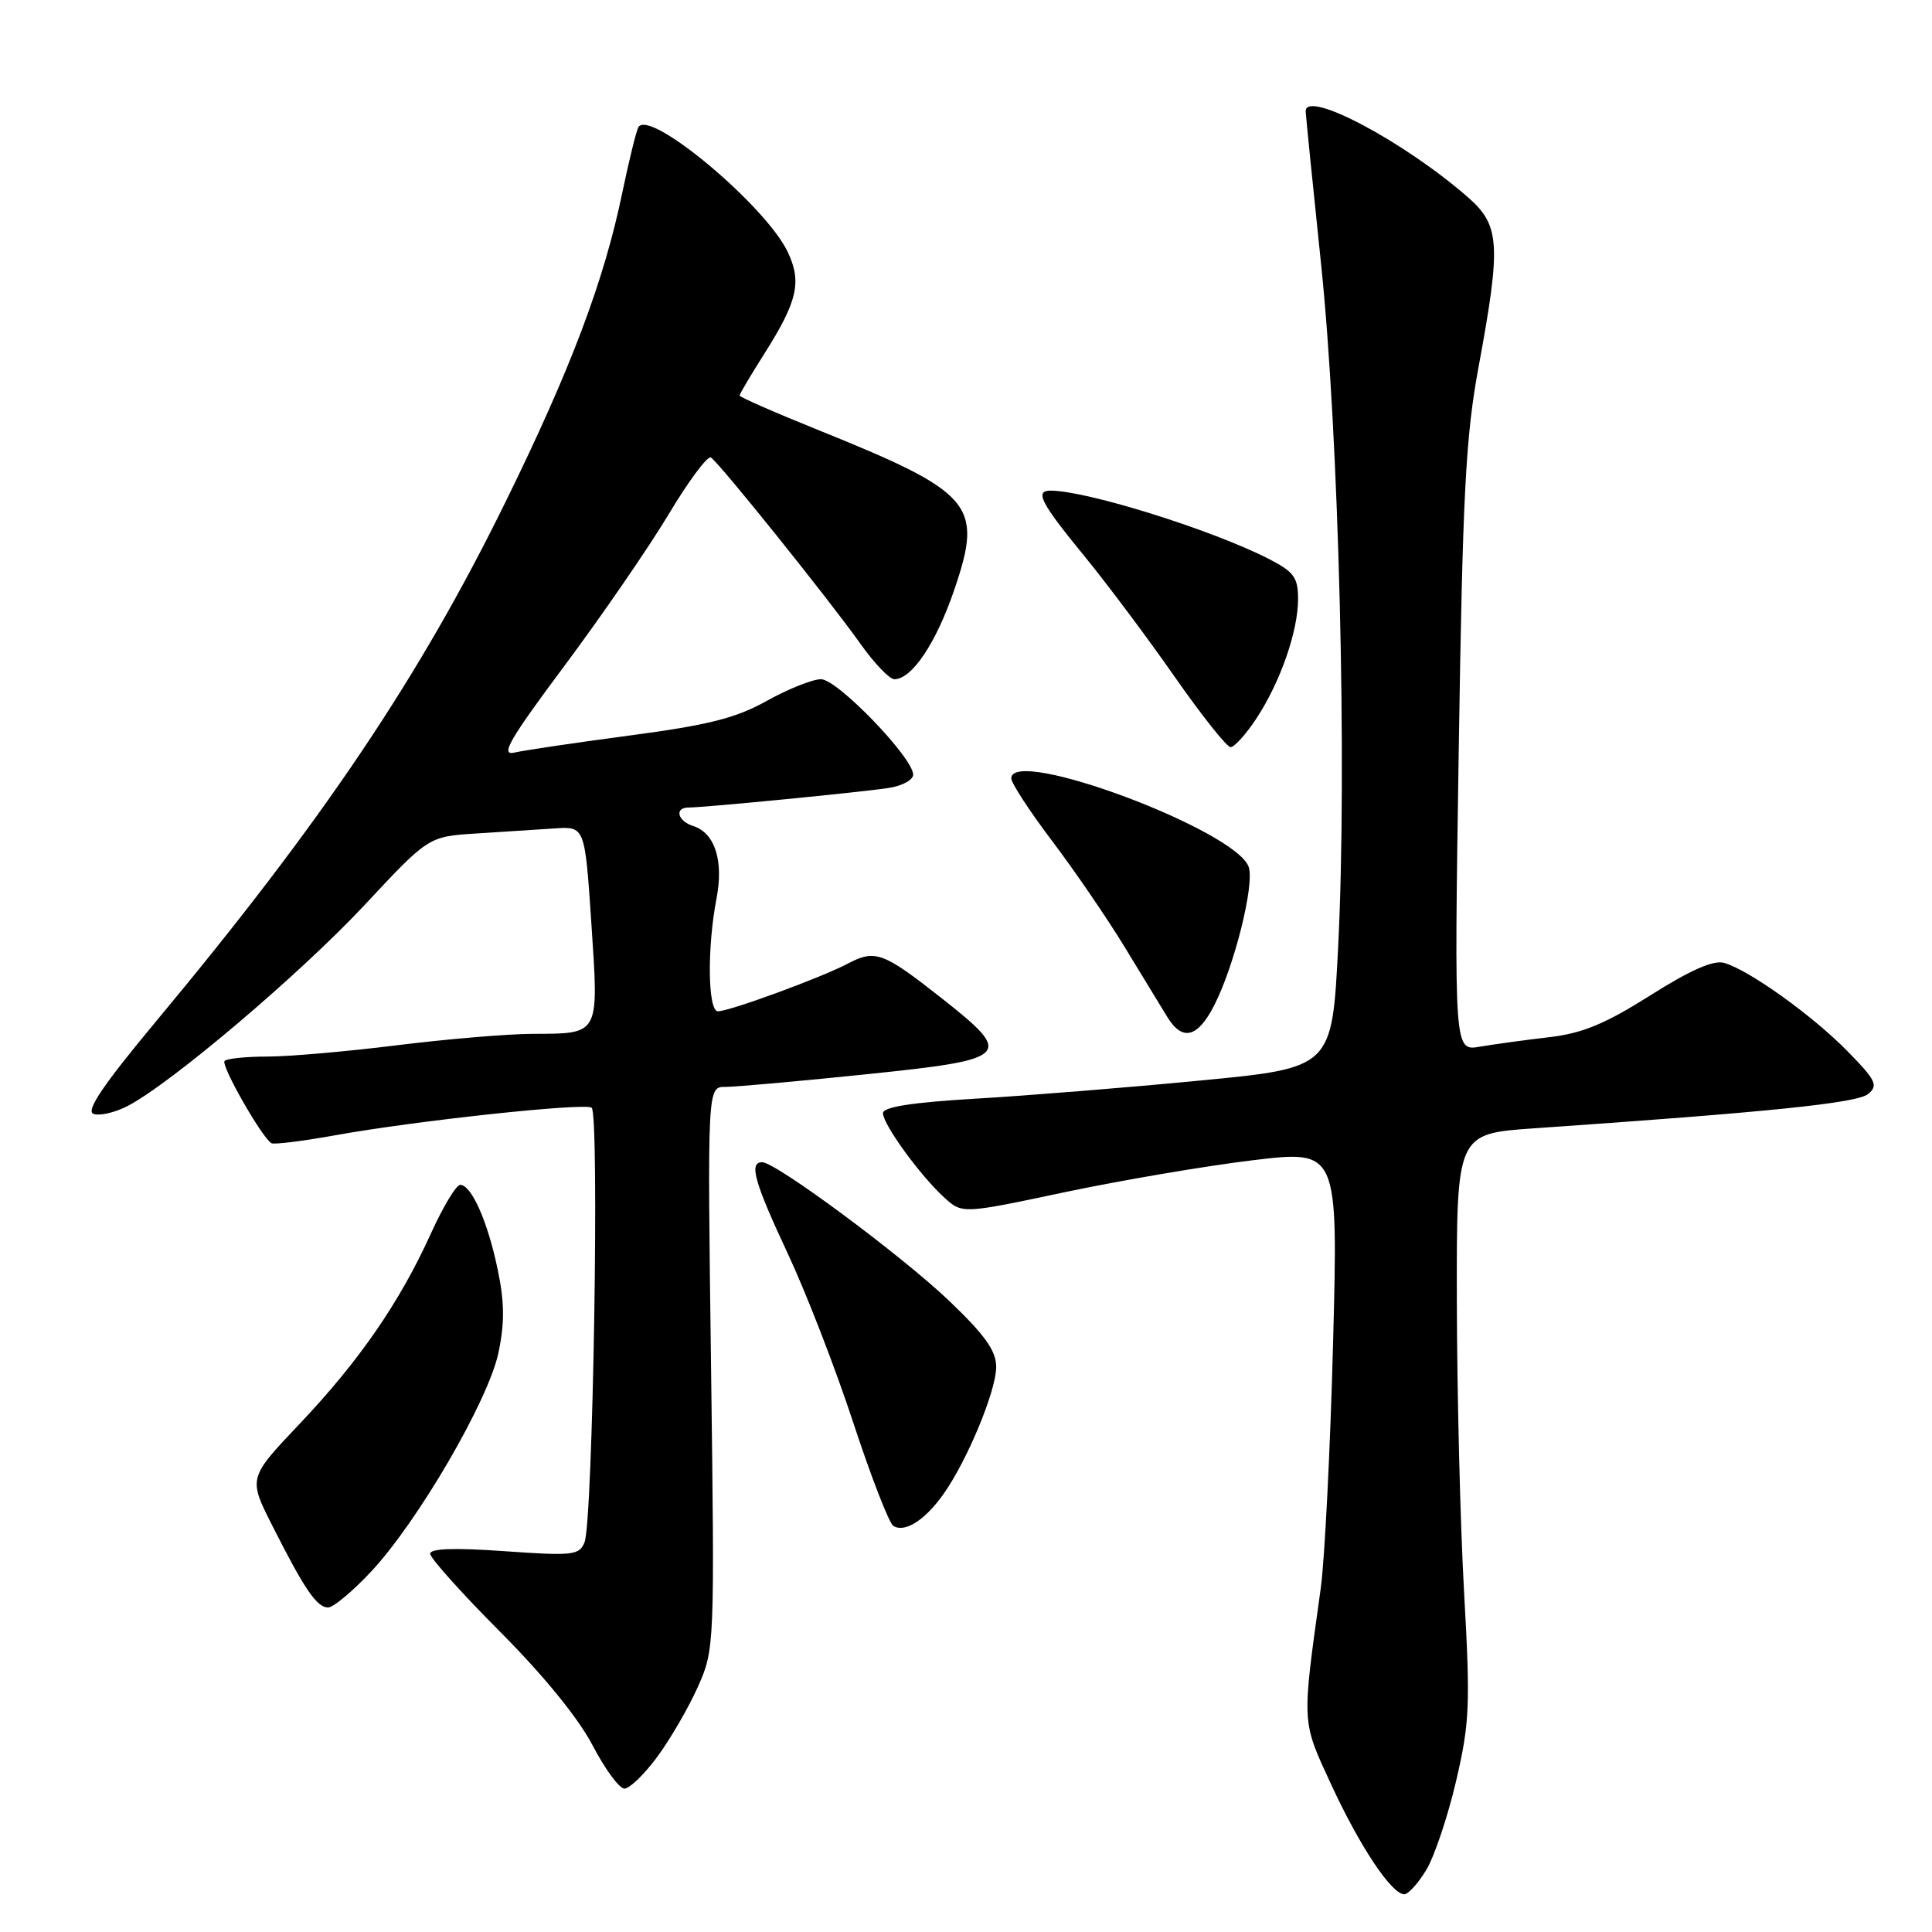 <?xml version="1.0" encoding="UTF-8" standalone="no"?>
<!DOCTYPE svg PUBLIC "-//W3C//DTD SVG 1.1//EN" "http://www.w3.org/Graphics/SVG/1.1/DTD/svg11.dtd" >
<svg xmlns="http://www.w3.org/2000/svg" xmlns:xlink="http://www.w3.org/1999/xlink" version="1.1" viewBox="0 0 256 256">
 <g >
 <path fill="currentColor"
d=" M 188.98 247.79 C 190.05 246.03 191.83 240.74 192.93 236.04 C 194.74 228.29 194.84 225.98 194.00 211.00 C 193.49 201.93 193.06 184.54 193.04 172.36 C 193.00 150.22 193.00 150.22 203.25 149.51 C 234.43 147.36 246.10 146.16 247.54 144.96 C 248.91 143.83 248.58 143.14 244.80 139.29 C 240.16 134.55 231.75 128.53 228.46 127.59 C 227.06 127.18 223.99 128.53 218.68 131.89 C 212.66 135.69 209.66 136.93 205.22 137.44 C 202.07 137.81 197.97 138.37 196.09 138.69 C 192.68 139.28 192.68 139.28 193.29 99.39 C 193.81 65.33 194.20 57.89 195.94 48.50 C 198.91 32.43 198.75 29.87 194.58 26.20 C 186.14 18.79 172.98 11.81 173.01 14.75 C 173.01 15.16 173.93 24.27 175.05 35.00 C 177.42 57.74 178.52 101.66 177.31 125.50 C 176.50 141.50 176.50 141.50 159.00 143.18 C 149.38 144.11 135.99 145.19 129.25 145.58 C 120.80 146.08 117.00 146.68 117.00 147.50 C 117.00 148.99 121.92 155.76 125.11 158.67 C 127.50 160.85 127.50 160.85 141.00 157.99 C 148.43 156.42 159.63 154.51 165.91 153.75 C 177.31 152.37 177.31 152.37 176.64 177.93 C 176.27 192.00 175.53 206.65 175.00 210.50 C 172.48 228.60 172.44 227.93 176.40 236.48 C 180.17 244.65 184.40 251.00 186.07 251.00 C 186.60 251.00 187.91 249.56 188.98 247.79 Z  M 87.12 232.75 C 88.84 230.41 91.25 226.25 92.48 223.50 C 94.68 218.55 94.70 218.12 94.22 181.25 C 93.73 144.00 93.73 144.00 96.12 144.02 C 97.43 144.02 105.81 143.28 114.75 142.35 C 133.97 140.37 134.45 139.89 124.75 132.25 C 117.03 126.17 115.97 125.78 112.37 127.67 C 108.83 129.54 96.67 134.00 95.13 134.00 C 93.79 134.00 93.68 125.59 94.94 119.07 C 95.91 114.05 94.73 110.37 91.85 109.45 C 89.77 108.79 89.33 107.00 91.25 107.00 C 93.27 107.01 114.21 104.96 117.75 104.41 C 119.54 104.14 121.00 103.34 121.00 102.65 C 121.00 100.41 110.96 90.00 108.79 90.00 C 107.67 90.00 104.44 91.29 101.62 92.86 C 97.52 95.15 93.90 96.07 83.50 97.45 C 76.35 98.40 69.45 99.42 68.16 99.72 C 66.25 100.16 67.48 98.03 74.81 88.20 C 79.76 81.56 85.97 72.53 88.61 68.13 C 91.24 63.73 93.76 60.35 94.20 60.62 C 95.29 61.30 109.81 79.39 113.97 85.25 C 115.82 87.86 117.86 90.00 118.50 90.00 C 120.84 90.00 124.06 85.19 126.48 78.05 C 130.30 66.82 128.95 65.26 108.25 56.91 C 102.61 54.64 98.00 52.61 98.00 52.41 C 98.00 52.21 99.50 49.67 101.34 46.77 C 105.67 39.93 106.26 37.35 104.38 33.39 C 101.47 27.26 86.11 14.40 84.60 16.84 C 84.32 17.30 83.37 21.16 82.48 25.42 C 80.06 37.18 75.65 48.87 66.99 66.50 C 55.58 89.75 42.77 108.80 20.73 135.27 C 13.70 143.71 11.34 147.19 12.38 147.59 C 13.17 147.90 15.21 147.43 16.91 146.55 C 22.65 143.58 39.81 129.02 48.32 119.91 C 56.78 110.84 56.78 110.84 63.14 110.44 C 66.64 110.21 71.30 109.91 73.50 109.77 C 77.50 109.50 77.50 109.50 78.36 122.37 C 79.35 137.30 79.53 136.96 70.50 136.99 C 67.20 137.01 59.12 137.69 52.54 138.51 C 45.96 139.33 38.27 140.00 35.45 140.00 C 32.64 140.00 30.07 140.26 29.76 140.58 C 29.22 141.12 34.66 150.67 35.96 151.48 C 36.29 151.68 40.15 151.20 44.53 150.41 C 55.14 148.50 77.27 146.12 78.39 146.77 C 79.45 147.39 78.57 201.63 77.45 204.37 C 76.76 206.08 75.89 206.18 66.85 205.54 C 60.24 205.07 57.00 205.18 57.00 205.88 C 57.00 206.45 61.17 211.10 66.26 216.21 C 72.00 221.97 76.66 227.69 78.51 231.25 C 80.16 234.41 82.06 237.00 82.74 237.00 C 83.43 237.00 85.40 235.09 87.12 232.75 Z  M 49.17 208.25 C 55.37 201.62 64.69 185.61 66.04 179.28 C 66.87 175.37 66.86 172.61 65.96 168.28 C 64.65 161.92 62.48 157.00 60.98 157.00 C 60.45 157.00 58.70 159.91 57.09 163.46 C 52.97 172.55 47.59 180.35 39.70 188.67 C 32.89 195.85 32.89 195.85 36.09 202.17 C 40.34 210.59 41.98 213.00 43.48 213.00 C 44.16 213.00 46.73 210.86 49.17 208.25 Z  M 124.96 198.05 C 128.14 193.60 132.00 184.30 132.00 181.13 C 132.00 178.98 130.52 176.91 125.75 172.35 C 119.42 166.32 102.80 154.00 100.99 154.00 C 99.21 154.00 99.94 156.60 104.39 166.12 C 106.81 171.28 110.71 181.35 113.06 188.50 C 115.41 195.65 117.80 201.81 118.36 202.18 C 119.84 203.15 122.53 201.47 124.96 198.05 Z  M 160.90 133.19 C 163.56 127.99 166.23 117.29 165.47 114.91 C 163.93 110.06 134.00 98.86 134.00 103.14 C 134.00 103.76 136.42 107.48 139.38 111.39 C 142.34 115.30 146.69 121.65 149.03 125.50 C 151.38 129.35 153.92 133.51 154.67 134.75 C 156.67 138.02 158.70 137.52 160.90 133.19 Z  M 166.45 95.25 C 169.63 90.43 172.00 83.66 172.00 79.39 C 172.00 76.49 171.46 75.77 168.05 74.02 C 160.52 70.19 144.18 65.07 139.25 65.01 C 137.06 64.99 137.87 66.58 143.56 73.53 C 146.62 77.26 152.05 84.51 155.63 89.65 C 159.22 94.79 162.56 99.00 163.06 99.00 C 163.56 99.00 165.09 97.31 166.45 95.25 Z "/>
</g>
</svg>